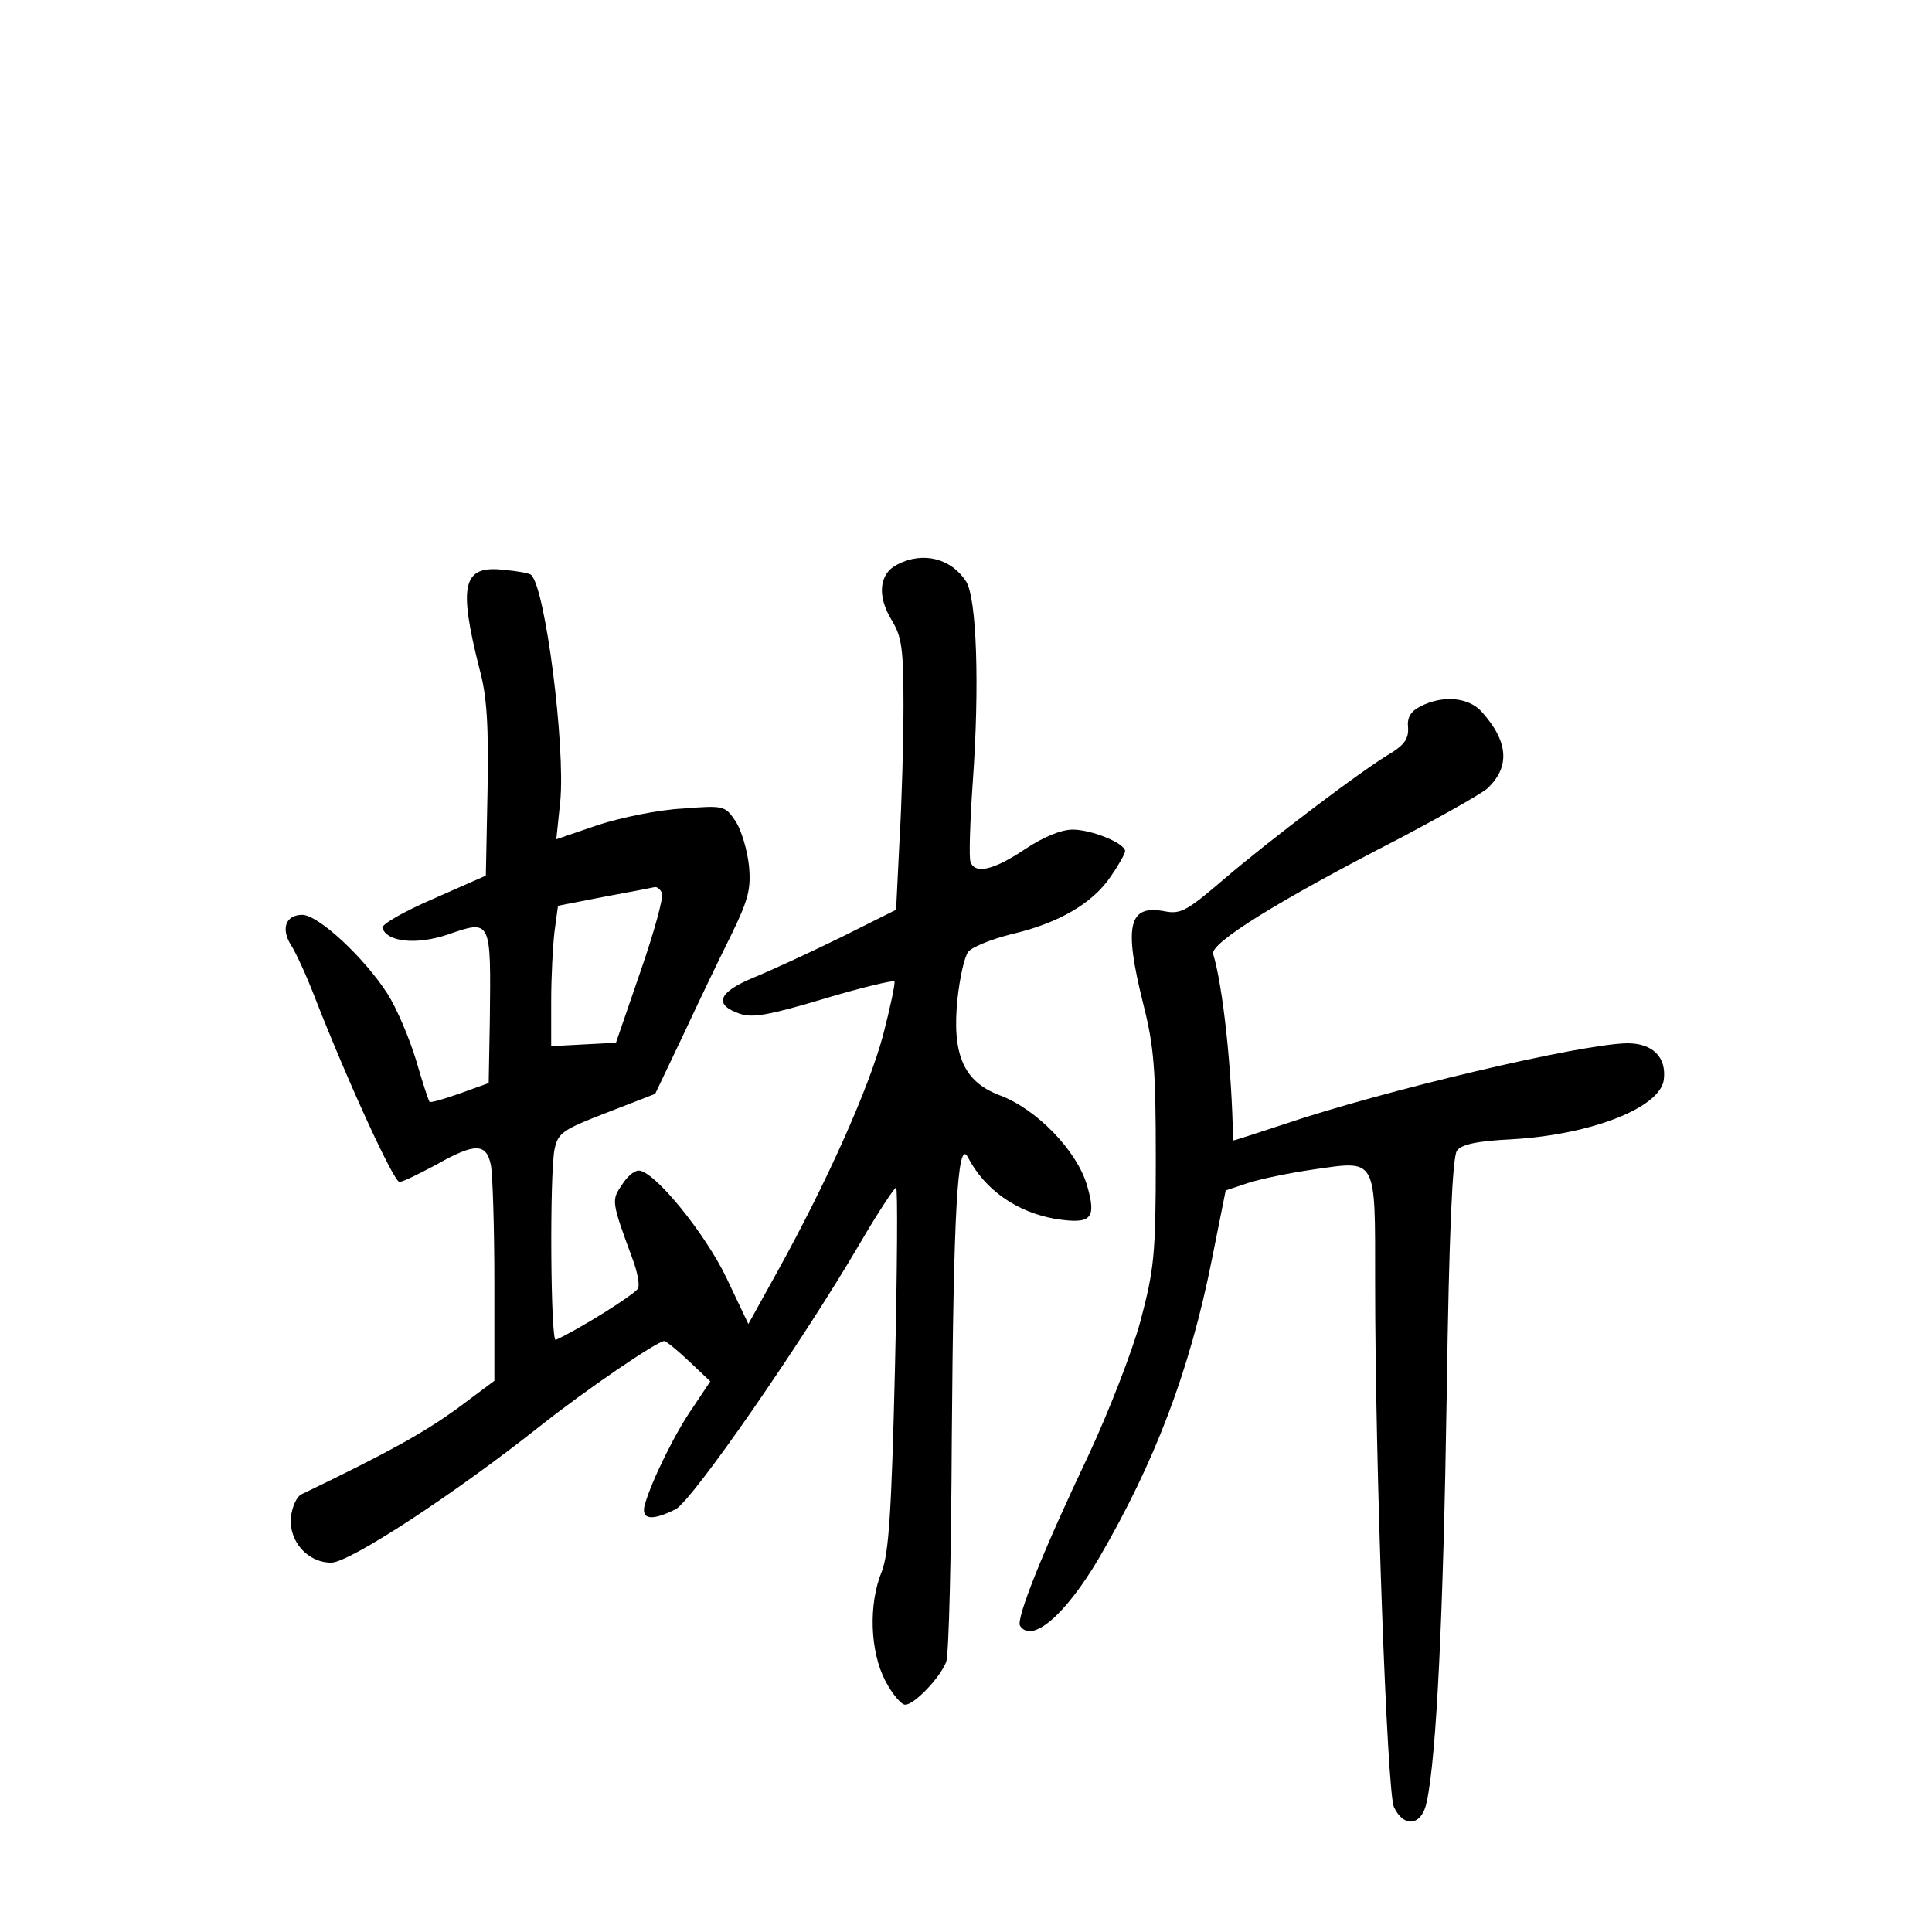 <?xml version="1.0" standalone="no"?>
<!DOCTYPE svg PUBLIC "-//W3C//DTD SVG 20010904//EN"
 "http://www.w3.org/TR/2001/REC-SVG-20010904/DTD/svg10.dtd">
<svg version="1.0" xmlns="http://www.w3.org/2000/svg"
 width="340pt" height="340pt" viewBox="0 0 340 340"
 preserveAspectRatio="xMidYMid meet">
<g transform="translate(0,340) scale(0.1,-0.1)"
fill="#000000" stroke="none">
<path d="M1580 2407 c-33 -16 -37 -55 -11 -98 18 -29 21 -51 21 -150 0 -64 -3
-171 -7 -238 l-6 -122 -96 -48 c-53 -26 -122 -58 -154 -71 -63 -26 -72 -48
-25 -64 22 -8 53 -2 147 26 66 20 122 33 125 31 2 -2 -7 -45 -20 -95 -25 -93
-98 -257 -186 -416 l-51 -92 -38 80 c-38 80 -128 190 -155 190 -8 0 -21 -11
-30 -26 -18 -26 -18 -29 19 -129 8 -21 13 -45 10 -52 -4 -10 -105 -73 -145
-91 -9 -4 -11 292 -2 336 6 28 14 34 92 64 l85 33 50 105 c27 58 65 137 85
177 29 60 34 79 30 120 -3 27 -13 61 -23 77 -19 28 -20 29 -94 23 -42 -2 -109
-16 -149 -29 l-73 -25 7 67 c9 98 -26 373 -51 398 -2 3 -24 7 -47 9 -74 9 -82
-25 -44 -175 13 -47 16 -99 14 -213 l-3 -150 -93 -41 c-51 -22 -91 -45 -89
-51 8 -25 60 -30 114 -12 78 27 77 28 75 -151 l-2 -110 -50 -18 c-28 -10 -52
-17 -54 -15 -2 2 -13 36 -24 74 -12 39 -34 91 -50 116 -41 64 -122 139 -150
139 -29 0 -38 -24 -20 -53 8 -12 27 -53 42 -92 59 -151 139 -325 149 -325 6 0
34 14 64 30 69 39 89 39 97 -1 3 -17 6 -110 6 -205 l0 -174 -67 -50 c-57 -41
-117 -75 -273 -150 -8 -4 -16 -22 -18 -40 -4 -42 29 -80 71 -80 32 0 217 121
367 240 82 65 207 150 219 150 3 0 23 -16 44 -36 l37 -35 -30 -45 c-31 -44
-72 -127 -85 -171 -8 -28 12 -30 54 -9 30 16 222 293 325 469 31 53 60 97 63
97 3 0 2 -143 -2 -317 -6 -255 -11 -326 -23 -358 -24 -58 -21 -141 6 -193 12
-23 28 -42 35 -42 16 0 61 47 72 75 5 11 9 189 10 395 3 396 10 527 28 494 30
-58 86 -97 154 -109 64 -10 73 0 56 59 -18 61 -89 135 -155 159 -62 24 -83 71
-73 169 4 37 12 74 19 83 6 8 40 22 76 31 82 19 143 54 175 102 14 20 25 40
25 44 0 14 -59 38 -92 38 -21 0 -52 -13 -85 -35 -54 -36 -87 -44 -95 -22 -3 6
-1 71 4 142 12 167 7 323 -12 352 -26 40 -75 53 -120 30z m-415 -579 c3 -7
-14 -69 -38 -138 l-43 -125 -57 -3 -57 -3 0 79 c0 44 3 99 6 124 l6 44 82 16
c44 8 85 16 89 17 4 0 10 -5 12 -11z"/>
<path d="M2500 2157 c-18 -9 -24 -20 -22 -38 1 -18 -6 -29 -28 -43 -49 -28
-219 -157 -297 -224 -63 -54 -75 -61 -102 -56 -65 13 -74 -23 -39 -163 19 -75
22 -115 22 -273 0 -169 -3 -194 -27 -285 -15 -55 -56 -160 -91 -235 -79 -166
-128 -288 -121 -301 21 -32 80 19 139 119 98 168 160 330 199 527 l24 120 39
13 c21 7 74 18 116 24 112 16 108 23 108 -197 0 -327 21 -898 33 -925 18 -38
50 -33 58 10 17 79 29 328 35 717 4 281 10 417 18 428 8 11 35 17 96 20 141 8
262 56 268 105 5 40 -20 64 -64 64 -82 -1 -429 -83 -606 -143 -49 -16 -88 -29
-88 -28 -2 126 -18 272 -35 328 -6 19 113 93 325 202 74 39 145 79 157 89 41
38 38 83 -10 136 -23 25 -68 29 -107 9z"/>
</g>
</svg>
